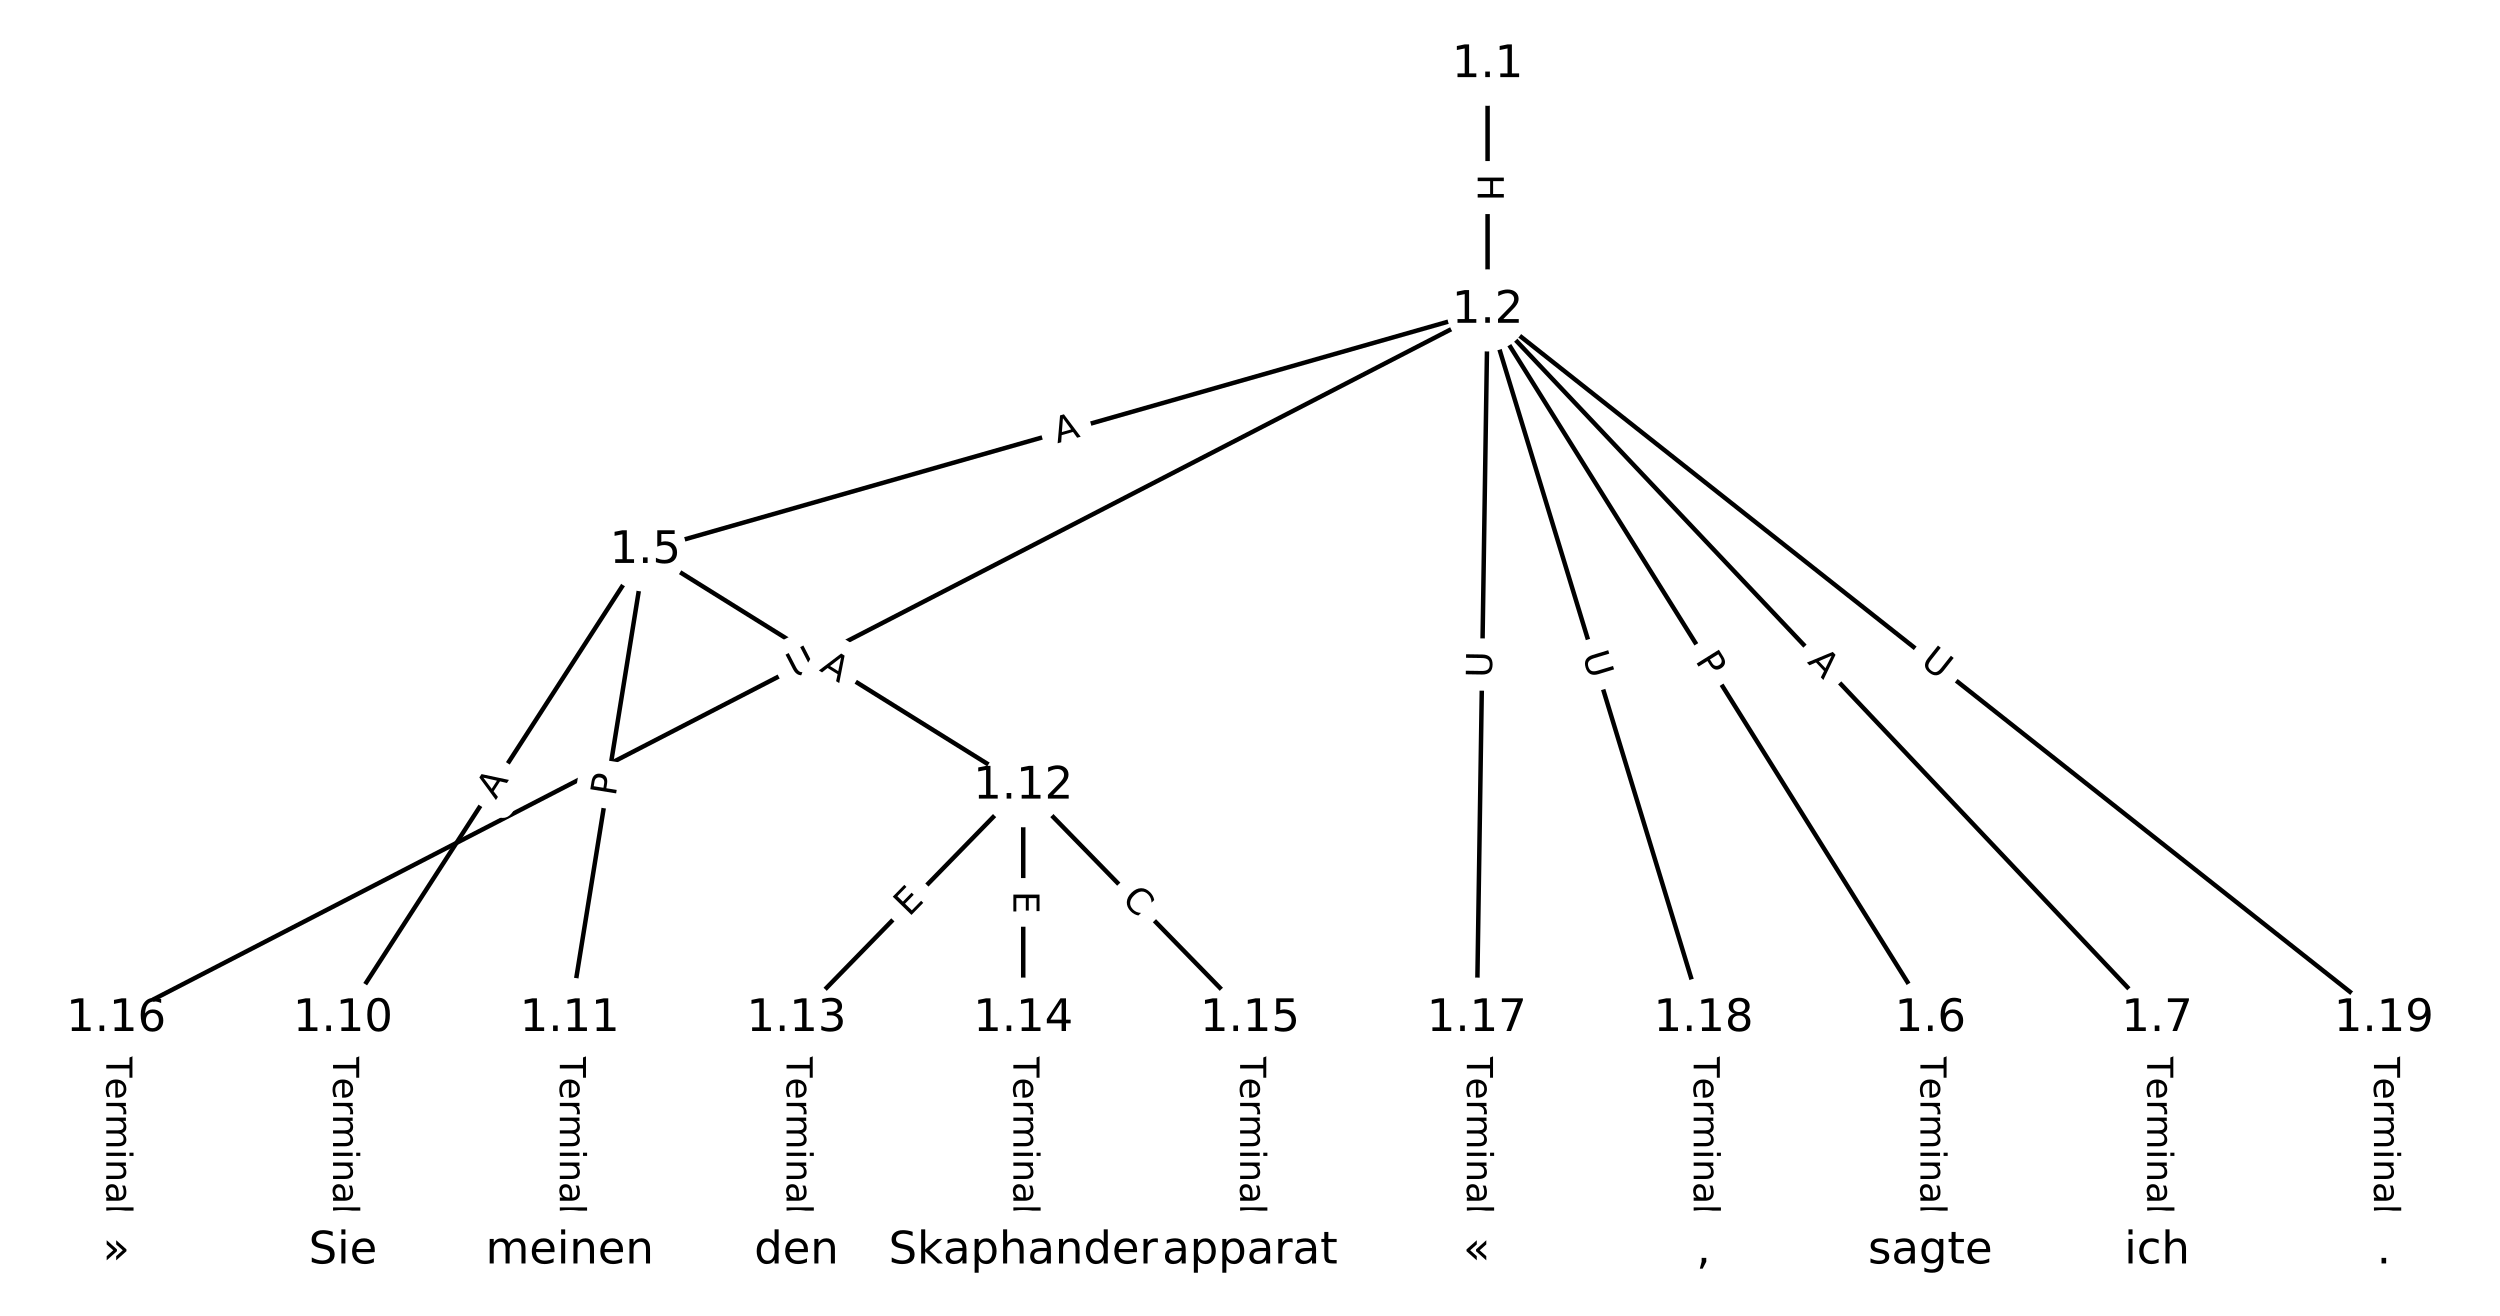 <?xml version="1.0" encoding="UTF-8"?>
<!DOCTYPE svg  PUBLIC '-//W3C//DTD SVG 1.1//EN'  'http://www.w3.org/Graphics/SVG/1.1/DTD/svg11.dtd'>
<svg width="557.33pt" height="293.33pt" version="1.1" viewBox="0 0 557.33 293.33" xmlns="http://www.w3.org/2000/svg" xmlns:xlink="http://www.w3.org/1999/xlink">
<defs>
<style type="text/css">*{stroke-linecap:butt;stroke-linejoin:round;}</style>
</defs>
<path d="m0 293.33h557.33v-293.33h-557.33z" fill="#fff"/>
<g fill="none" stroke="#000">
<path d="m331.63 14.435v54.764" clip-path="url(#a)"/>
<path d="m331.63 69.199-187.77 53.544" clip-path="url(#a)"/>
<path d="m331.63 69.199 98.7 157.89" clip-path="url(#a)"/>
<path d="m331.63 69.199 149.25 157.89" clip-path="url(#a)"/>
<path d="m331.63 69.199-305.73 157.89" clip-path="url(#a)"/>
<path d="m331.63 69.199-2.407 157.89" clip-path="url(#a)"/>
<path d="m331.63 69.199 48.146 157.89" clip-path="url(#a)"/>
<path d="m331.63 69.199 199.81 157.89" clip-path="url(#a)"/>
<path d="m143.86 122.74-67.405 104.34" clip-path="url(#a)"/>
<path d="m143.86 122.74-16.851 104.34" clip-path="url(#a)"/>
<path d="m143.86 122.74 84.256 52.532" clip-path="url(#a)"/>
<path d="m430.33 227.09v51.812" clip-path="url(#a)"/>
<path d="m480.88 227.09v51.812" clip-path="url(#a)"/>
<path d="m76.452 227.09v51.812" clip-path="url(#a)"/>
<path d="m127.01 227.09v51.812" clip-path="url(#a)"/>
<path d="m228.11 175.28-50.554 51.812" clip-path="url(#a)"/>
<path d="m228.11 175.28v51.812" clip-path="url(#a)"/>
<path d="m228.11 175.28 50.554 51.812" clip-path="url(#a)"/>
<path d="m177.56 227.09v51.812" clip-path="url(#a)"/>
<path d="m228.11 227.09v51.812" clip-path="url(#a)"/>
<path d="m278.67 227.09v51.812" clip-path="url(#a)"/>
<path d="m25.899 227.09v51.812" clip-path="url(#a)"/>
<path d="m329.22 227.09v51.812" clip-path="url(#a)"/>
<path d="m379.77 227.09v51.812" clip-path="url(#a)"/>
<path d="m531.43 227.09v51.812" clip-path="url(#a)"/>
</g>
<path d="m325.36 38.809v6.016q0 2.4 2.4 2.4h7.742q2.4 0 2.4-2.4v-6.016q0-2.4-2.4-2.4h-7.742q-2.4 0-2.4 2.4z" clip-path="url(#a)" fill="#fff" stroke="#fff"/>
<g clip-path="url(#a)">
<defs>
<path id="aa" d="m9.812 72.906h9.859v-29.891h35.844v29.891h9.859v-72.906h-9.859v34.719h-35.844v-34.719h-9.859z"/>
</defs>
<g transform="translate(329.42 38.809) rotate(90) scale(.08 -.08)">
<use xlink:href="#aa"/>
</g>
</g>
<path d="m236.83 102.75 5.263-1.501q2.308-0.658 1.65-2.966l-2.123-7.446q-0.658-2.308-2.966-1.65l-5.263 1.501q-2.308 0.658-1.65 2.966l2.123 7.446q0.658 2.308 2.966 1.65z" clip-path="url(#a)" fill="#fff" stroke="#fff"/>
<g clip-path="url(#a)">
<defs>
<path id="n" d="m34.188 63.188-13.391-36.281h26.812zm-5.578 9.719h11.188l27.781-72.906h-10.25l-6.641 18.703h-32.859l-6.641-18.703h-10.406z"/>
</defs>
<g transform="translate(235.72 98.844) rotate(-15.916) scale(.08 -.08)">
<use xlink:href="#n"/>
</g>
</g>
<path d="m374.38 149.42 2.557 4.09q1.272 2.035 3.307 0.763l6.565-4.104q2.035-1.272 0.763-3.307l-2.557-4.09q-1.272-2.035-3.307-0.763l-6.565 4.104q-2.035 1.272-0.763 3.307z" clip-path="url(#a)" fill="#fff" stroke="#fff"/>
<g clip-path="url(#a)">
<defs>
<path id="q" d="m19.672 64.797v-27.391h12.406q6.891 0 10.641 3.562 3.766 3.562 3.766 10.156 0 6.547-3.766 10.109-3.75 3.562-10.641 3.562zm-9.859 8.109h22.266q12.266 0 18.531-5.547 6.281-5.547 6.281-16.234 0-10.797-6.281-16.312-6.266-5.516-18.531-5.516h-12.406v-29.297h-9.859z"/>
</defs>
<g transform="translate(377.83 147.27) rotate(57.989) scale(.08 -.08)">
<use xlink:href="#q"/>
</g>
</g>
<path d="m399.82 150.46 3.759 3.977q1.649 1.744 3.393 0.095l5.627-5.319q1.744-1.649 0.095-3.393l-3.759-3.977q-1.649-1.744-3.393-0.095l-5.627 5.319q-1.744 1.649-0.095 3.393z" clip-path="url(#a)" fill="#fff" stroke="#fff"/>
<g clip-path="url(#a)">
<g transform="translate(402.77 147.67) rotate(46.61) scale(.08 -.08)">
<use xlink:href="#n"/>
</g>
</g>
<path d="m179.04 155.06 5.202-2.687q2.132-1.101 1.031-3.234l-3.553-6.879q-1.101-2.132-3.234-1.031l-5.202 2.687q-2.132 1.101-1.031 3.234l3.553 6.879q1.101 2.132 3.234 1.031z" clip-path="url(#a)" fill="#fff" stroke="#fff"/>
<g clip-path="url(#a)">
<defs>
<path id="m" d="m8.688 72.906h9.922v-44.297q0-11.719 4.234-16.875 4.25-5.141 13.781-5.141 9.469 0 13.719 5.141 4.25 5.156 4.25 16.875v44.297h9.906v-45.516q0-14.25-7.062-21.531-7.047-7.281-20.812-7.281-13.828 0-20.891 7.281-7.047 7.281-7.047 21.531z"/>
</defs>
<g transform="translate(177.18 151.45) rotate(-27.313) scale(.08 -.08)">
<use xlink:href="#m"/>
</g>
</g>
<path d="m336.65 151.17 0.089-5.854q0.037-2.4-2.363-2.436l-7.742-0.118q-2.4-0.037-2.436 2.363l-0.089 5.854q-0.037 2.4 2.363 2.436l7.742 0.118q2.4 0.037 2.436-2.363z" clip-path="url(#a)" fill="#fff" stroke="#fff"/>
<g clip-path="url(#a)">
<g transform="translate(332.59 151.1) rotate(-89.126) scale(.08 -.08)">
<use xlink:href="#m"/>
</g>
</g>
<path d="m348.85 147.17 1.708 5.6q0.7 2.296 2.996 1.596l7.406-2.258q2.296-0.7 1.596-2.996l-1.708-5.6q-0.7-2.296-2.996-1.596l-7.406 2.258q-2.296 0.7-1.596 2.996z" clip-path="url(#a)" fill="#fff" stroke="#fff"/>
<g clip-path="url(#a)">
<g transform="translate(352.74 145.99) rotate(73.042) scale(.08 -.08)">
<use xlink:href="#m"/>
</g>
</g>
<path d="m425.35 151.25 4.594 3.63q1.883 1.488 3.371-0.395l4.8-6.075q1.488-1.883-0.395-3.371l-4.594-3.63q-1.883-1.488-3.371 0.395l-4.8 6.075q-1.488 1.883 0.395 3.371z" clip-path="url(#a)" fill="#fff" stroke="#fff"/>
<g clip-path="url(#a)">
<g transform="translate(427.87 148.06) rotate(38.316) scale(.08 -.08)">
<use xlink:href="#m"/>
</g>
</g>
<path d="m113.94 180.62 2.97-4.597q1.302-2.016-0.714-3.318l-6.504-4.201q-2.016-1.302-3.318 0.714l-2.97 4.597q-1.302 2.016 0.714 3.318l6.504 4.201q2.016 1.302 3.318-0.714z" clip-path="url(#a)" fill="#fff" stroke="#fff"/>
<g clip-path="url(#a)">
<g transform="translate(110.52 178.41) rotate(-57.138) scale(.08 -.08)">
<use xlink:href="#n"/>
</g>
</g>
<path d="m141.24 178.3 0.769-4.762q0.383-2.369-1.987-2.752l-7.644-1.234q-2.369-0.383-2.752 1.987l-0.769 4.762q-0.383 2.369 1.987 2.752l7.644 1.234q2.369 0.383 2.752-1.987z" clip-path="url(#a)" fill="#fff" stroke="#fff"/>
<g clip-path="url(#a)">
<g transform="translate(137.23 177.65) rotate(-80.826) scale(.08 -.08)">
<use xlink:href="#q"/>
</g>
</g>
<path d="m180.35 152.88 4.644 2.895q2.037 1.27 3.306-0.767l4.096-6.57q1.27-2.037-0.767-3.306l-4.644-2.895q-2.037-1.27-3.306 0.767l-4.096 6.57q-1.27 2.037 0.767 3.306z" clip-path="url(#a)" fill="#fff" stroke="#fff"/>
<g clip-path="url(#a)">
<g transform="translate(182.5 149.43) rotate(31.943) scale(.08 -.08)">
<use xlink:href="#n"/>
</g>
</g>
<path d="m424.06 235.35v35.285q0 2.4 2.4 2.4h7.742q2.4 0 2.4-2.4v-35.285q0-2.4-2.4-2.4h-7.742q-2.4 0-2.4 2.4z" clip-path="url(#a)" fill="#fff" stroke="#fff"/>
<g clip-path="url(#a)">
<defs>
<path id="k" d="m-0.297 72.906h61.672v-8.312h-25.875v-64.594h-9.906v64.594h-25.891z"/>
<path id="e" d="m56.203 29.594v-4.391h-41.312q0.594-9.281 5.594-14.141t13.938-4.859q5.172 0 10.031 1.266t9.656 3.812v-8.5q-4.844-2.047-9.922-3.125t-10.297-1.078q-13.094 0-20.734 7.609-7.641 7.625-7.641 20.625 0 13.422 7.25 21.297 7.25 7.891 19.562 7.891 11.031 0 17.453-7.109 6.422-7.094 6.422-19.297zm-8.984 2.641q-0.094 7.359-4.125 11.75-4.031 4.406-10.672 4.406-7.516 0-12.031-4.25t-5.203-11.969z"/>
<path id="i" d="m41.109 46.297q-1.516 0.875-3.297 1.281-1.781 0.422-3.922 0.422-7.625 0-11.703-4.953t-4.078-14.234v-28.812h-9.031v54.688h9.031v-8.5q2.844 4.984 7.375 7.391 4.547 2.422 11.047 2.422 0.922 0 2.047-0.125 1.125-0.109 2.484-0.359z"/>
<path id="j" d="m52 44.188q3.375 6.062 8.062 8.938t11.031 2.875q8.547 0 13.188-5.984 4.641-5.969 4.641-17v-33.016h-9.031v32.719q0 7.859-2.797 11.656-2.781 3.812-8.484 3.812-6.984 0-11.047-4.641-4.047-4.625-4.047-12.641v-30.906h-9.031v32.719q0 7.906-2.781 11.688t-8.594 3.781q-6.891 0-10.953-4.656-4.047-4.656-4.047-12.625v-30.906h-9.031v54.688h9.031v-8.5q3.078 5.031 7.375 7.422t10.203 2.391q5.969 0 10.141-3.031 4.172-3.016 6.172-8.781z"/>
<path id="h" d="m9.422 54.688h8.984v-54.688h-8.984zm0 21.297h8.984v-11.391h-8.984z"/>
<path id="g" d="m54.891 33.016v-33.016h-8.984v32.719q0 7.766-3.031 11.609-3.031 3.859-9.078 3.859-7.281 0-11.484-4.641-4.203-4.625-4.203-12.641v-30.906h-9.031v54.688h9.031v-8.5q3.234 4.938 7.594 7.375 4.375 2.438 10.094 2.438 9.422 0 14.25-5.828 4.844-5.828 4.844-17.156z"/>
<path id="d" d="m34.281 27.484q-10.891 0-15.094-2.484t-4.203-8.5q0-4.781 3.156-7.594 3.156-2.797 8.562-2.797 7.484 0 12 5.297t4.516 14.078v2zm17.922 3.719v-31.203h-8.984v8.297q-3.078-4.969-7.672-7.344t-11.234-2.375q-8.391 0-13.359 4.719-4.953 4.719-4.953 12.625 0 9.219 6.172 13.906 6.188 4.688 18.438 4.688h12.609v0.891q0 6.203-4.078 9.594t-11.453 3.391q-4.688 0-9.141-1.125-4.438-1.125-8.531-3.375v8.312q4.922 1.906 9.562 2.844 4.641 0.953 9.031 0.953 11.875 0 17.734-6.156 5.859-6.141 5.859-18.641z"/>
<path id="l" d="m9.422 75.984h8.984v-75.984h-8.984z"/>
</defs>
<g transform="translate(428.12 235.35) rotate(90) scale(.08 -.08)">
<use xlink:href="#k"/>
<use x="60.818" xlink:href="#e"/>
<use x="122.342" xlink:href="#i"/>
<use x="163.439" xlink:href="#j"/>
<use x="260.852" xlink:href="#h"/>
<use x="288.635" xlink:href="#g"/>
<use x="352.014" xlink:href="#d"/>
<use x="413.293" xlink:href="#l"/>
</g>
</g>
<path d="m474.61 235.35v35.285q0 2.4 2.4 2.4h7.742q2.4 0 2.4-2.4v-35.285q0-2.4-2.4-2.4h-7.742q-2.4 0-2.4 2.4z" clip-path="url(#a)" fill="#fff" stroke="#fff"/>
<g clip-path="url(#a)">
<g transform="translate(478.67 235.35) rotate(90) scale(.08 -.08)">
<use xlink:href="#k"/>
<use x="60.818" xlink:href="#e"/>
<use x="122.342" xlink:href="#i"/>
<use x="163.439" xlink:href="#j"/>
<use x="260.852" xlink:href="#h"/>
<use x="288.635" xlink:href="#g"/>
<use x="352.014" xlink:href="#d"/>
<use x="413.293" xlink:href="#l"/>
</g>
</g>
<path d="m70.181 235.35v35.285q0 2.4 2.4 2.4h7.742q2.4 0 2.4-2.4v-35.285q0-2.4-2.4-2.4h-7.742q-2.4 0-2.4 2.4z" clip-path="url(#a)" fill="#fff" stroke="#fff"/>
<g clip-path="url(#a)">
<g transform="translate(74.245 235.35) rotate(90) scale(.08 -.08)">
<use xlink:href="#k"/>
<use x="60.818" xlink:href="#e"/>
<use x="122.342" xlink:href="#i"/>
<use x="163.439" xlink:href="#j"/>
<use x="260.852" xlink:href="#h"/>
<use x="288.635" xlink:href="#g"/>
<use x="352.014" xlink:href="#d"/>
<use x="413.293" xlink:href="#l"/>
</g>
</g>
<path d="m120.73 235.35v35.285q0 2.4 2.4 2.4h7.742q2.4 0 2.4-2.4v-35.285q0-2.4-2.4-2.4h-7.742q-2.4 0-2.4 2.4z" clip-path="url(#a)" fill="#fff" stroke="#fff"/>
<g clip-path="url(#a)">
<g transform="translate(124.8 235.35) rotate(90) scale(.08 -.08)">
<use xlink:href="#k"/>
<use x="60.818" xlink:href="#e"/>
<use x="122.342" xlink:href="#i"/>
<use x="163.439" xlink:href="#j"/>
<use x="260.852" xlink:href="#h"/>
<use x="288.635" xlink:href="#g"/>
<use x="352.014" xlink:href="#d"/>
<use x="413.293" xlink:href="#l"/>
</g>
</g>
<path d="m205.56 207.37 3.53-3.618q1.676-1.718-0.042-3.394l-5.542-5.407q-1.718-1.676-3.394 0.042l-3.53 3.618q-1.676 1.718 0.042 3.394l5.542 5.407q1.718 1.676 3.394-0.042z" clip-path="url(#a)" fill="#fff" stroke="#fff"/>
<g clip-path="url(#a)">
<defs>
<path id="r" d="m9.812 72.906h46.094v-8.312h-36.234v-21.578h34.719v-8.297h-34.719v-26.422h37.109v-8.297h-46.969z"/>
</defs>
<g transform="translate(202.65 204.53) rotate(-45.704) scale(.08 -.08)">
<use xlink:href="#r"/>
</g>
</g>
<path d="m221.84 198.65v5.055q0 2.4 2.4 2.4h7.742q2.4 0 2.4-2.4v-5.055q0-2.4-2.4-2.4h-7.742q-2.4 0-2.4 2.4z" clip-path="url(#a)" fill="#fff" stroke="#fff"/>
<g clip-path="url(#a)">
<g transform="translate(225.91 198.65) rotate(90) scale(.08 -.08)">
<use xlink:href="#r"/>
</g>
</g>
<path d="m246.95 203.56 3.901 3.998q1.676 1.718 3.394 0.042l5.542-5.407q1.718-1.676 0.042-3.394l-3.901-3.998q-1.676-1.718-3.394-0.042l-5.542 5.407q-1.718 1.676-0.042 3.394z" clip-path="url(#a)" fill="#fff" stroke="#fff"/>
<g clip-path="url(#a)">
<defs>
<path id="ab" d="m64.406 67.281v-10.391q-4.984 4.641-10.625 6.922-5.641 2.297-11.984 2.297-12.5 0-19.141-7.641t-6.641-22.094q0-14.406 6.641-22.047t19.141-7.641q6.344 0 11.984 2.297t10.625 6.938v-10.312q-5.172-3.516-10.969-5.281-5.781-1.75-12.219-1.75-16.562 0-26.094 10.125-9.516 10.141-9.516 27.672 0 17.578 9.516 27.703 9.531 10.141 26.094 10.141 6.531 0 12.312-1.734 5.797-1.734 10.875-5.203z"/>
</defs>
<g transform="translate(249.86 200.72) rotate(45.704) scale(.08 -.08)">
<use xlink:href="#ab"/>
</g>
</g>
<path d="m171.29 235.35v35.285q0 2.4 2.4 2.4h7.742q2.4 0 2.4-2.4v-35.285q0-2.4-2.4-2.4h-7.742q-2.4 0-2.4 2.4z" clip-path="url(#a)" fill="#fff" stroke="#fff"/>
<g clip-path="url(#a)">
<g transform="translate(175.35 235.35) rotate(90) scale(.08 -.08)">
<use xlink:href="#k"/>
<use x="60.818" xlink:href="#e"/>
<use x="122.342" xlink:href="#i"/>
<use x="163.439" xlink:href="#j"/>
<use x="260.852" xlink:href="#h"/>
<use x="288.635" xlink:href="#g"/>
<use x="352.014" xlink:href="#d"/>
<use x="413.293" xlink:href="#l"/>
</g>
</g>
<path d="m221.84 235.35v35.285q0 2.4 2.4 2.4h7.742q2.4 0 2.4-2.4v-35.285q0-2.4-2.4-2.4h-7.742q-2.4 0-2.4 2.4z" clip-path="url(#a)" fill="#fff" stroke="#fff"/>
<g clip-path="url(#a)">
<g transform="translate(225.91 235.35) rotate(90) scale(.08 -.08)">
<use xlink:href="#k"/>
<use x="60.818" xlink:href="#e"/>
<use x="122.342" xlink:href="#i"/>
<use x="163.439" xlink:href="#j"/>
<use x="260.852" xlink:href="#h"/>
<use x="288.635" xlink:href="#g"/>
<use x="352.014" xlink:href="#d"/>
<use x="413.293" xlink:href="#l"/>
</g>
</g>
<path d="m272.4 235.35v35.285q0 2.4 2.4 2.4h7.742q2.4 0 2.4-2.4v-35.285q0-2.4-2.4-2.4h-7.742q-2.4 0-2.4 2.4z" clip-path="url(#a)" fill="#fff" stroke="#fff"/>
<g clip-path="url(#a)">
<g transform="translate(276.46 235.35) rotate(90) scale(.08 -.08)">
<use xlink:href="#k"/>
<use x="60.818" xlink:href="#e"/>
<use x="122.342" xlink:href="#i"/>
<use x="163.439" xlink:href="#j"/>
<use x="260.852" xlink:href="#h"/>
<use x="288.635" xlink:href="#g"/>
<use x="352.014" xlink:href="#d"/>
<use x="413.293" xlink:href="#l"/>
</g>
</g>
<path d="m19.628 235.35v35.285q0 2.4 2.4 2.4h7.742q2.4 0 2.4-2.4v-35.285q0-2.4-2.4-2.4h-7.742q-2.4 0-2.4 2.4z" clip-path="url(#a)" fill="#fff" stroke="#fff"/>
<g clip-path="url(#a)">
<g transform="translate(23.691 235.35) rotate(90) scale(.08 -.08)">
<use xlink:href="#k"/>
<use x="60.818" xlink:href="#e"/>
<use x="122.342" xlink:href="#i"/>
<use x="163.439" xlink:href="#j"/>
<use x="260.852" xlink:href="#h"/>
<use x="288.635" xlink:href="#g"/>
<use x="352.014" xlink:href="#d"/>
<use x="413.293" xlink:href="#l"/>
</g>
</g>
<path d="m322.95 235.35v35.285q0 2.4 2.4 2.4h7.742q2.4 0 2.4-2.4v-35.285q0-2.4-2.4-2.4h-7.742q-2.4 0-2.4 2.4z" clip-path="url(#a)" fill="#fff" stroke="#fff"/>
<g clip-path="url(#a)">
<g transform="translate(327.01 235.35) rotate(90) scale(.08 -.08)">
<use xlink:href="#k"/>
<use x="60.818" xlink:href="#e"/>
<use x="122.342" xlink:href="#i"/>
<use x="163.439" xlink:href="#j"/>
<use x="260.852" xlink:href="#h"/>
<use x="288.635" xlink:href="#g"/>
<use x="352.014" xlink:href="#d"/>
<use x="413.293" xlink:href="#l"/>
</g>
</g>
<path d="m373.5 235.35v35.285q0 2.4 2.4 2.4h7.742q2.4 0 2.4-2.4v-35.285q0-2.4-2.4-2.4h-7.742q-2.4 0-2.4 2.4z" clip-path="url(#a)" fill="#fff" stroke="#fff"/>
<g clip-path="url(#a)">
<g transform="translate(377.57 235.35) rotate(90) scale(.08 -.08)">
<use xlink:href="#k"/>
<use x="60.818" xlink:href="#e"/>
<use x="122.342" xlink:href="#i"/>
<use x="163.439" xlink:href="#j"/>
<use x="260.852" xlink:href="#h"/>
<use x="288.635" xlink:href="#g"/>
<use x="352.014" xlink:href="#d"/>
<use x="413.293" xlink:href="#l"/>
</g>
</g>
<path d="m525.16 235.35v35.285q0 2.4 2.4 2.4h7.742q2.4 0 2.4-2.4v-35.285q0-2.4-2.4-2.4h-7.742q-2.4 0-2.4 2.4z" clip-path="url(#a)" fill="#fff" stroke="#fff"/>
<g clip-path="url(#a)">
<g transform="translate(529.23 235.35) rotate(90) scale(.08 -.08)">
<use xlink:href="#k"/>
<use x="60.818" xlink:href="#e"/>
<use x="122.342" xlink:href="#i"/>
<use x="163.439" xlink:href="#j"/>
<use x="260.852" xlink:href="#h"/>
<use x="288.635" xlink:href="#g"/>
<use x="352.014" xlink:href="#d"/>
<use x="413.293" xlink:href="#l"/>
</g>
</g>
<defs>
<path id="c" d="m0 8.66c2.297 0 4.5-0.912 6.124-2.537 1.624-1.624 2.537-3.827 2.537-6.124s-0.912-4.5-2.537-6.124c-1.624-1.624-3.827-2.537-6.124-2.537s-4.5 0.912-6.124 2.537c-1.624 1.624-2.537 3.827-2.537 6.124s0.912 4.5 2.537 6.124c1.624 1.624 3.827 2.537 6.124 2.537z"/>
</defs>
<g clip-path="url(#a)">
<use x="25.899" y="278.899" fill="#ffffff" stroke="#ffffff" xlink:href="#c"/>
</g>
<g clip-path="url(#a)">
<use x="76.452" y="278.899" fill="#ffffff" stroke="#ffffff" xlink:href="#c"/>
</g>
<g clip-path="url(#a)">
<use x="127.006" y="278.899" fill="#ffffff" stroke="#ffffff" xlink:href="#c"/>
</g>
<g clip-path="url(#a)">
<use x="177.56" y="278.899" fill="#ffffff" stroke="#ffffff" xlink:href="#c"/>
</g>
<g clip-path="url(#a)">
<use x="228.113" y="278.899" fill="#ffffff" stroke="#ffffff" xlink:href="#c"/>
</g>
<g clip-path="url(#a)">
<use x="278.667" y="278.899" fill="#ffffff" stroke="#ffffff" xlink:href="#c"/>
</g>
<g clip-path="url(#a)">
<use x="329.22" y="278.899" fill="#ffffff" stroke="#ffffff" xlink:href="#c"/>
</g>
<g clip-path="url(#a)">
<use x="379.774" y="278.899" fill="#ffffff" stroke="#ffffff" xlink:href="#c"/>
</g>
<g clip-path="url(#a)">
<use x="430.327" y="278.899" fill="#ffffff" stroke="#ffffff" xlink:href="#c"/>
</g>
<g clip-path="url(#a)">
<use x="480.881" y="278.899" fill="#ffffff" stroke="#ffffff" xlink:href="#c"/>
</g>
<g clip-path="url(#a)">
<use x="531.434" y="278.899" fill="#ffffff" stroke="#ffffff" xlink:href="#c"/>
</g>
<g clip-path="url(#a)">
<use x="331.628" y="14.435" fill="#ffffff" stroke="#ffffff" xlink:href="#c"/>
</g>
<g clip-path="url(#a)">
<use x="331.628" y="69.199" fill="#ffffff" stroke="#ffffff" xlink:href="#c"/>
</g>
<g clip-path="url(#a)">
<use x="143.857" y="122.743" fill="#ffffff" stroke="#ffffff" xlink:href="#c"/>
</g>
<g clip-path="url(#a)">
<use x="430.327" y="227.087" fill="#ffffff" stroke="#ffffff" xlink:href="#c"/>
</g>
<g clip-path="url(#a)">
<use x="480.881" y="227.087" fill="#ffffff" stroke="#ffffff" xlink:href="#c"/>
</g>
<g clip-path="url(#a)">
<use x="76.452" y="227.087" fill="#ffffff" stroke="#ffffff" xlink:href="#c"/>
</g>
<g clip-path="url(#a)">
<use x="127.006" y="227.087" fill="#ffffff" stroke="#ffffff" xlink:href="#c"/>
</g>
<g clip-path="url(#a)">
<use x="228.113" y="175.275" fill="#ffffff" stroke="#ffffff" xlink:href="#c"/>
</g>
<g clip-path="url(#a)">
<use x="177.56" y="227.087" fill="#ffffff" stroke="#ffffff" xlink:href="#c"/>
</g>
<g clip-path="url(#a)">
<use x="228.113" y="227.087" fill="#ffffff" stroke="#ffffff" xlink:href="#c"/>
</g>
<g clip-path="url(#a)">
<use x="278.667" y="227.087" fill="#ffffff" stroke="#ffffff" xlink:href="#c"/>
</g>
<g clip-path="url(#a)">
<use x="25.899" y="227.087" fill="#ffffff" stroke="#ffffff" xlink:href="#c"/>
</g>
<g clip-path="url(#a)">
<use x="329.22" y="227.087" fill="#ffffff" stroke="#ffffff" xlink:href="#c"/>
</g>
<g clip-path="url(#a)">
<use x="379.774" y="227.087" fill="#ffffff" stroke="#ffffff" xlink:href="#c"/>
</g>
<g clip-path="url(#a)">
<use x="531.434" y="227.087" fill="#ffffff" stroke="#ffffff" xlink:href="#c"/>
</g>
<g clip-path="url(#a)">
<defs>
<path id="ai" d="m9.422 51.703 22.906-20.406v-4l-22.906-20.406v9.328l14.703 13.078-14.703 13.094zm21.188 0 22.906-20.406v-4l-22.906-20.406v9.328l14.703 13.078-14.703 13.094z"/>
</defs>
<g transform="translate(22.84 281.66) scale(.1 -.1)">
<use xlink:href="#ai"/>
</g>
</g>
<g clip-path="url(#a)">
<defs>
<path id="p" d="m53.516 70.516v-9.625q-5.609 2.688-10.594 4-4.984 1.328-9.625 1.328-8.047 0-12.422-3.125t-4.375-8.891q0-4.844 2.906-7.312 2.906-2.453 11.016-3.969l5.953-1.219q11.031-2.109 16.281-7.406t5.25-14.172q0-10.609-7.109-16.078-7.094-5.469-20.812-5.469-5.172 0-11.016 1.172-5.828 1.172-12.078 3.469v10.156q6-3.359 11.766-5.078 5.766-1.703 11.328-1.703 8.438 0 13.031 3.312 4.594 3.328 4.594 9.484 0 5.359-3.297 8.391t-10.812 4.547l-6.016 1.172q-11.031 2.188-15.969 6.875-4.922 4.688-4.922 13.047 0 9.672 6.812 15.234t18.766 5.562q5.141 0 10.453-0.938 5.328-0.922 10.891-2.766z"/>
</defs>
<g transform="translate(68.813 281.66) scale(.1 -.1)">
<use xlink:href="#p"/>
<use x="63.477" xlink:href="#h"/>
<use x="91.26" xlink:href="#e"/>
</g>
</g>
<g clip-path="url(#a)">
<g transform="translate(108.26 281.66) scale(.1 -.1)">
<use xlink:href="#j"/>
<use x="97.412" xlink:href="#e"/>
<use x="158.936" xlink:href="#h"/>
<use x="186.719" xlink:href="#g"/>
<use x="250.098" xlink:href="#e"/>
<use x="311.621" xlink:href="#g"/>
</g>
</g>
<g clip-path="url(#a)">
<defs>
<path id="y" d="m45.406 46.391v29.594h8.984v-75.984h-8.984v8.203q-2.828-4.875-7.156-7.25-4.312-2.375-10.375-2.375-9.906 0-16.141 7.906-6.219 7.922-6.219 20.812t6.219 20.797q6.234 7.906 16.141 7.906 6.062 0 10.375-2.375 4.328-2.359 7.156-7.234zm-30.609-19.094q0-9.906 4.078-15.547t11.203-5.641 11.219 5.641q4.109 5.641 4.109 15.547t-4.109 15.547q-4.094 5.641-11.219 5.641t-11.203-5.641-4.078-15.547z"/>
</defs>
<g transform="translate(168.14 281.66) scale(.1 -.1)">
<use xlink:href="#y"/>
<use x="63.477" xlink:href="#e"/>
<use x="125" xlink:href="#g"/>
</g>
</g>
<g clip-path="url(#a)">
<defs>
<path id="al" d="m9.078 75.984h9.031v-44.875l26.812 23.578h11.469l-29-25.578 30.234-29.109h-11.719l-27.797 26.703v-26.703h-9.031z"/>
<path id="o" d="m18.109 8.203v-29h-9.031v75.484h9.031v-8.297q2.844 4.875 7.156 7.234 4.328 2.375 10.328 2.375 9.969 0 16.188-7.906 6.234-7.906 6.234-20.797t-6.234-20.812q-6.219-7.906-16.188-7.906-6 0-10.328 2.375-4.312 2.375-7.156 7.25zm30.578 19.094q0 9.906-4.078 15.547t-11.203 5.641q-7.141 0-11.219-5.641t-4.078-15.547 4.078-15.547 11.219-5.641q7.125 0 11.203 5.641t4.078 15.547z"/>
<path id="x" d="m54.891 33.016v-33.016h-8.984v32.719q0 7.766-3.031 11.609-3.031 3.859-9.078 3.859-7.281 0-11.484-4.641-4.203-4.625-4.203-12.641v-30.906h-9.031v75.984h9.031v-29.797q3.234 4.938 7.594 7.375 4.375 2.438 10.094 2.438 9.422 0 14.25-5.828 4.844-5.828 4.844-17.156z"/>
</defs>
<g transform="translate(198.1 281.66) scale(.1 -.1)">
<use xlink:href="#p"/>
<use x="63.477" xlink:href="#al"/>
<use x="121.371" xlink:href="#d"/>
<use x="182.65" xlink:href="#o"/>
<use x="246.127" xlink:href="#x"/>
<use x="309.506" xlink:href="#d"/>
<use x="370.785" xlink:href="#g"/>
<use x="434.164" xlink:href="#y"/>
<use x="497.641" xlink:href="#e"/>
<use x="559.164" xlink:href="#i"/>
</g>
</g>
<g clip-path="url(#a)">
<defs>
<path id="w" d="m18.312 70.219v-15.531h18.5v-6.984h-18.5v-29.688q0-6.688 1.828-8.594t7.453-1.906h9.219v-7.516h-9.219q-10.406 0-14.359 3.875-3.953 3.891-3.953 14.141v29.688h-6.594v6.984h6.594v15.531z"/>
</defs>
<g transform="translate(259.11 281.66) scale(.1 -.1)">
<use xlink:href="#d"/>
<use x="61.279" xlink:href="#o"/>
<use x="124.756" xlink:href="#o"/>
<use x="188.232" xlink:href="#d"/>
<use x="249.512" xlink:href="#i"/>
<use x="290.625" xlink:href="#d"/>
<use x="351.904" xlink:href="#w"/>
</g>
</g>
<g clip-path="url(#a)">
<defs>
<path id="aj" d="m51.812 51.703v-9.312l-14.703-13.094 14.703-13.078v-9.328l-22.906 20.406v4zm-21.203 0v-9.312l-14.688-13.094 14.688-13.078v-9.328l-22.891 20.406v4z"/>
</defs>
<g transform="translate(326.16 281.66) scale(.1 -.1)">
<use xlink:href="#aj"/>
</g>
</g>
<g clip-path="url(#a)">
<defs>
<path id="ah" d="m11.719 12.406h10.297v-8.406l-8-15.625h-6.297l4 15.625z"/>
</defs>
<g transform="translate(378.18 281.66) scale(.1 -.1)">
<use xlink:href="#ah"/>
</g>
</g>
<g clip-path="url(#a)">
<defs>
<path id="ak" d="m44.281 53.078v-8.5q-3.797 1.953-7.906 2.922-4.094 0.984-8.5 0.984-6.688 0-10.031-2.047t-3.344-6.156q0-3.125 2.391-4.906t9.625-3.391l3.078-0.688q9.562-2.047 13.594-5.781t4.031-10.422q0-7.625-6.031-12.078-6.031-4.438-16.578-4.438-4.391 0-9.156 0.859t-10.031 2.562v9.281q4.984-2.594 9.812-3.891 4.828-1.281 9.578-1.281 6.344 0 9.75 2.172 3.422 2.172 3.422 6.125 0 3.656-2.469 5.609-2.453 1.953-10.812 3.766l-3.125 0.734q-8.344 1.75-12.062 5.391-3.703 3.641-3.703 9.984 0 7.719 5.469 11.906 5.469 4.203 15.531 4.203 4.969 0 9.359-0.734 4.406-0.719 8.109-2.188z"/>
<path id="am" d="m45.406 27.984q0 9.766-4.031 15.125-4.016 5.375-11.297 5.375-7.219 0-11.25-5.375-4.031-5.359-4.031-15.125 0-9.719 4.031-15.094t11.25-5.375q7.281 0 11.297 5.375 4.031 5.375 4.031 15.094zm8.984-21.203q0-13.953-6.203-20.766-6.188-6.812-18.984-6.812-4.734 0-8.938 0.703t-8.156 2.172v8.734q3.953-2.141 7.812-3.156 3.859-1.031 7.859-1.031 8.844 0 13.234 4.609t4.391 13.938v4.453q-2.781-4.844-7.125-7.234t-10.406-2.391q-10.047 0-16.203 7.656-6.156 7.672-6.156 20.328 0 12.688 6.156 20.344 6.156 7.672 16.203 7.672 6.062 0 10.406-2.391t7.125-7.219v8.297h8.984z"/>
</defs>
<g transform="translate(416.45 281.66) scale(.1 -.1)">
<use xlink:href="#ak"/>
<use x="52.1" xlink:href="#d"/>
<use x="113.379" xlink:href="#am"/>
<use x="176.855" xlink:href="#w"/>
<use x="216.064" xlink:href="#e"/>
</g>
</g>
<g clip-path="url(#a)">
<defs>
<path id="z" d="m48.781 52.594v-8.406q-3.812 2.109-7.641 3.156t-7.734 1.047q-8.75 0-13.594-5.547-4.828-5.531-4.828-15.547t4.828-15.562q4.844-5.531 13.594-5.531 3.906 0 7.734 1.047t7.641 3.156v-8.312q-3.766-1.75-7.797-2.625-4.016-0.891-8.562-0.891-12.359 0-19.641 7.766-7.266 7.766-7.266 20.953 0 13.375 7.344 21.031 7.359 7.672 20.156 7.672 4.141 0 8.094-0.859 3.953-0.844 7.672-2.547z"/>
</defs>
<g transform="translate(473.57 281.66) scale(.1 -.1)">
<use xlink:href="#h"/>
<use x="27.783" xlink:href="#z"/>
<use x="82.764" xlink:href="#x"/>
</g>
</g>
<g clip-path="url(#a)">
<defs>
<path id="f" d="m10.688 12.406h10.312v-12.406h-10.312z"/>
</defs>
<g transform="translate(529.85 281.66) scale(.1 -.1)">
<use xlink:href="#f"/>
</g>
</g>
<g clip-path="url(#a)">
<defs>
<path id="b" d="m12.406 8.297h16.109v55.625l-17.531-3.516v8.984l17.438 3.516h9.859v-64.609h16.109v-8.297h-41.984z"/>
</defs>
<g transform="translate(323.68 17.194) scale(.1 -.1)">
<use xlink:href="#b"/>
<use x="63.623" xlink:href="#f"/>
<use x="95.41" xlink:href="#b"/>
</g>
</g>
<g clip-path="url(#a)">
<defs>
<path id="v" d="m19.188 8.297h34.422v-8.297h-46.281v8.297q5.609 5.812 15.297 15.594 9.703 9.797 12.188 12.641 4.734 5.312 6.609 9 1.891 3.688 1.891 7.25 0 5.812-4.078 9.469-4.078 3.672-10.625 3.672-4.641 0-9.797-1.609-5.141-1.609-11-4.891v9.969q5.953 2.391 11.125 3.609 5.188 1.219 9.484 1.219 11.328 0 18.062-5.672 6.734-5.656 6.734-15.125 0-4.5-1.688-8.531-1.672-4.016-6.125-9.484-1.219-1.422-7.766-8.188-6.531-6.766-18.453-18.922z"/>
</defs>
<g transform="translate(323.68 71.958) scale(.1 -.1)">
<use xlink:href="#b"/>
<use x="63.623" xlink:href="#f"/>
<use x="95.41" xlink:href="#v"/>
</g>
</g>
<g clip-path="url(#a)">
<defs>
<path id="u" d="m10.797 72.906h38.719v-8.312h-29.688v-17.859q2.141 0.734 4.281 1.094 2.156 0.359 4.312 0.359 12.203 0 19.328-6.688 7.141-6.688 7.141-18.109 0-11.766-7.328-18.297-7.328-6.516-20.656-6.516-4.594 0-9.359 0.781-4.75 0.781-9.828 2.344v9.922q4.391-2.391 9.078-3.562t9.906-1.172q8.453 0 13.375 4.438 4.938 4.438 4.938 12.062 0 7.609-4.938 12.047-4.922 4.453-13.375 4.453-3.953 0-7.891-0.875-3.922-0.875-8.016-2.734z"/>
</defs>
<g transform="translate(135.91 125.5) scale(.1 -.1)">
<use xlink:href="#b"/>
<use x="63.623" xlink:href="#f"/>
<use x="95.41" xlink:href="#u"/>
</g>
</g>
<g clip-path="url(#a)">
<defs>
<path id="t" d="m33.016 40.375q-6.641 0-10.531-4.547-3.875-4.531-3.875-12.438 0-7.859 3.875-12.438 3.891-4.562 10.531-4.562t10.516 4.562q3.875 4.578 3.875 12.438 0 7.906-3.875 12.438-3.875 4.547-10.516 4.547zm19.578 30.922v-8.984q-3.719 1.75-7.5 2.672-3.781 0.938-7.5 0.938-9.766 0-14.922-6.594-5.141-6.594-5.875-19.922 2.875 4.25 7.219 6.516 4.359 2.266 9.578 2.266 10.984 0 17.359-6.672 6.375-6.656 6.375-18.125 0-11.234-6.641-18.031-6.641-6.781-17.672-6.781-12.656 0-19.344 9.688-6.688 9.703-6.688 28.109 0 17.281 8.203 27.562t22.016 10.281q3.719 0 7.5-0.734t7.891-2.188z"/>
</defs>
<g transform="translate(422.38 229.85) scale(.1 -.1)">
<use xlink:href="#b"/>
<use x="63.623" xlink:href="#f"/>
<use x="95.41" xlink:href="#t"/>
</g>
</g>
<g clip-path="url(#a)">
<defs>
<path id="s" d="m8.203 72.906h46.875v-4.203l-26.469-68.703h-10.297l24.906 64.594h-35.016z"/>
</defs>
<g transform="translate(472.93 229.85) scale(.1 -.1)">
<use xlink:href="#b"/>
<use x="63.623" xlink:href="#f"/>
<use x="95.41" xlink:href="#s"/>
</g>
</g>
<g clip-path="url(#a)">
<defs>
<path id="ag" d="m31.781 66.406q-7.609 0-11.453-7.5-3.828-7.484-3.828-22.531 0-14.984 3.828-22.484 3.844-7.5 11.453-7.5 7.672 0 11.5 7.5 3.844 7.5 3.844 22.484 0 15.047-3.844 22.531-3.828 7.5-11.5 7.5zm0 7.812q12.266 0 18.734-9.703 6.469-9.688 6.469-28.141 0-18.406-6.469-28.109-6.469-9.688-18.734-9.688-12.25 0-18.719 9.688-6.469 9.703-6.469 28.109 0 18.453 6.469 28.141 6.469 9.703 18.719 9.703z"/>
</defs>
<g transform="translate(65.32 229.85) scale(.1 -.1)">
<use xlink:href="#b"/>
<use x="63.623" xlink:href="#f"/>
<use x="95.41" xlink:href="#b"/>
<use x="159.033" xlink:href="#ag"/>
</g>
</g>
<g clip-path="url(#a)">
<g transform="translate(115.87 229.85) scale(.1 -.1)">
<use xlink:href="#b"/>
<use x="63.623" xlink:href="#f"/>
<use x="95.41" xlink:href="#b"/>
<use x="159.033" xlink:href="#b"/>
</g>
</g>
<g clip-path="url(#a)">
<g transform="translate(216.98 178.03) scale(.1 -.1)">
<use xlink:href="#b"/>
<use x="63.623" xlink:href="#f"/>
<use x="95.41" xlink:href="#b"/>
<use x="159.033" xlink:href="#v"/>
</g>
</g>
<g clip-path="url(#a)">
<defs>
<path id="af" d="m40.578 39.312q7.078-1.516 11.047-6.312 3.984-4.781 3.984-11.812 0-10.781-7.422-16.703-7.422-5.906-21.094-5.906-4.578 0-9.438 0.906t-10.031 2.719v9.516q4.094-2.391 8.969-3.609 4.891-1.219 10.219-1.219 9.266 0 14.125 3.656t4.859 10.641q0 6.453-4.516 10.078-4.516 3.641-12.562 3.641h-8.5v8.109h8.891q7.266 0 11.125 2.906t3.859 8.375q0 5.609-3.984 8.609-3.969 3.016-11.391 3.016-4.062 0-8.703-0.891-4.641-0.875-10.203-2.719v8.781q5.625 1.562 10.531 2.344t9.25 0.781q11.234 0 17.766-5.109 6.547-5.094 6.547-13.781 0-6.062-3.469-10.234t-9.859-5.781z"/>
</defs>
<g transform="translate(166.43 229.85) scale(.1 -.1)">
<use xlink:href="#b"/>
<use x="63.623" xlink:href="#f"/>
<use x="95.41" xlink:href="#b"/>
<use x="159.033" xlink:href="#af"/>
</g>
</g>
<g clip-path="url(#a)">
<defs>
<path id="ae" d="m37.797 64.312-24.906-38.922h24.906zm-2.594 8.594h12.406v-47.516h10.406v-8.203h-10.406v-17.188h-9.812v17.188h-32.906v9.516z"/>
</defs>
<g transform="translate(216.98 229.85) scale(.1 -.1)">
<use xlink:href="#b"/>
<use x="63.623" xlink:href="#f"/>
<use x="95.41" xlink:href="#b"/>
<use x="159.033" xlink:href="#ae"/>
</g>
</g>
<g clip-path="url(#a)">
<g transform="translate(267.53 229.85) scale(.1 -.1)">
<use xlink:href="#b"/>
<use x="63.623" xlink:href="#f"/>
<use x="95.41" xlink:href="#b"/>
<use x="159.033" xlink:href="#u"/>
</g>
</g>
<g clip-path="url(#a)">
<g transform="translate(14.766 229.85) scale(.1 -.1)">
<use xlink:href="#b"/>
<use x="63.623" xlink:href="#f"/>
<use x="95.41" xlink:href="#b"/>
<use x="159.033" xlink:href="#t"/>
</g>
</g>
<g clip-path="url(#a)">
<g transform="translate(318.09 229.85) scale(.1 -.1)">
<use xlink:href="#b"/>
<use x="63.623" xlink:href="#f"/>
<use x="95.41" xlink:href="#b"/>
<use x="159.033" xlink:href="#s"/>
</g>
</g>
<g clip-path="url(#a)">
<defs>
<path id="ad" d="m31.781 34.625q-7.031 0-11.062-3.766-4.016-3.766-4.016-10.344 0-6.594 4.016-10.359 4.031-3.766 11.062-3.766t11.078 3.781q4.062 3.797 4.062 10.344 0 6.578-4.031 10.344-4.016 3.766-11.109 3.766zm-9.859 4.188q-6.344 1.562-9.891 5.906-3.531 4.359-3.531 10.609 0 8.734 6.219 13.812 6.234 5.078 17.062 5.078 10.891 0 17.094-5.078t6.203-13.812q0-6.25-3.547-10.609-3.531-4.344-9.828-5.906 7.125-1.656 11.094-6.5 3.984-4.828 3.984-11.797 0-10.609-6.469-16.281-6.469-5.656-18.531-5.656-12.047 0-18.531 5.656-6.469 5.672-6.469 16.281 0 6.969 4 11.797 4.016 4.844 11.141 6.5zm-3.609 15.578q0-5.656 3.531-8.828 3.547-3.172 9.938-3.172 6.359 0 9.938 3.172 3.594 3.172 3.594 8.828 0 5.672-3.594 8.844-3.578 3.172-9.938 3.172-6.391 0-9.938-3.172-3.531-3.172-3.531-8.844z"/>
</defs>
<g transform="translate(368.64 229.85) scale(.1 -.1)">
<use xlink:href="#b"/>
<use x="63.623" xlink:href="#f"/>
<use x="95.41" xlink:href="#b"/>
<use x="159.033" xlink:href="#ad"/>
</g>
</g>
<g clip-path="url(#a)">
<defs>
<path id="ac" d="m10.984 1.516v8.984q3.719-1.766 7.516-2.688 3.812-0.922 7.484-0.922 9.766 0 14.906 6.562 5.156 6.562 5.891 19.953-2.828-4.203-7.188-6.453-4.344-2.25-9.609-2.25-10.938 0-17.312 6.609-6.375 6.625-6.375 18.109 0 11.219 6.641 18 6.641 6.797 17.672 6.797 12.656 0 19.312-9.703 6.672-9.688 6.672-28.141 0-17.234-8.188-27.516-8.172-10.281-21.984-10.281-3.719 0-7.531 0.734-3.797 0.734-7.906 2.203zm19.625 30.906q6.641 0 10.516 4.531 3.891 4.547 3.891 12.469 0 7.859-3.891 12.422-3.875 4.562-10.516 4.562t-10.516-4.562-3.875-12.422q0-7.922 3.875-12.469 3.875-4.531 10.516-4.531z"/>
</defs>
<g transform="translate(520.3 229.85) scale(.1 -.1)">
<use xlink:href="#b"/>
<use x="63.623" xlink:href="#f"/>
<use x="95.41" xlink:href="#b"/>
<use x="159.033" xlink:href="#ac"/>
</g>
</g>
<defs>
<clipPath id="a">
<rect width="557.33" height="293.33"/>
</clipPath>
</defs>
</svg>
